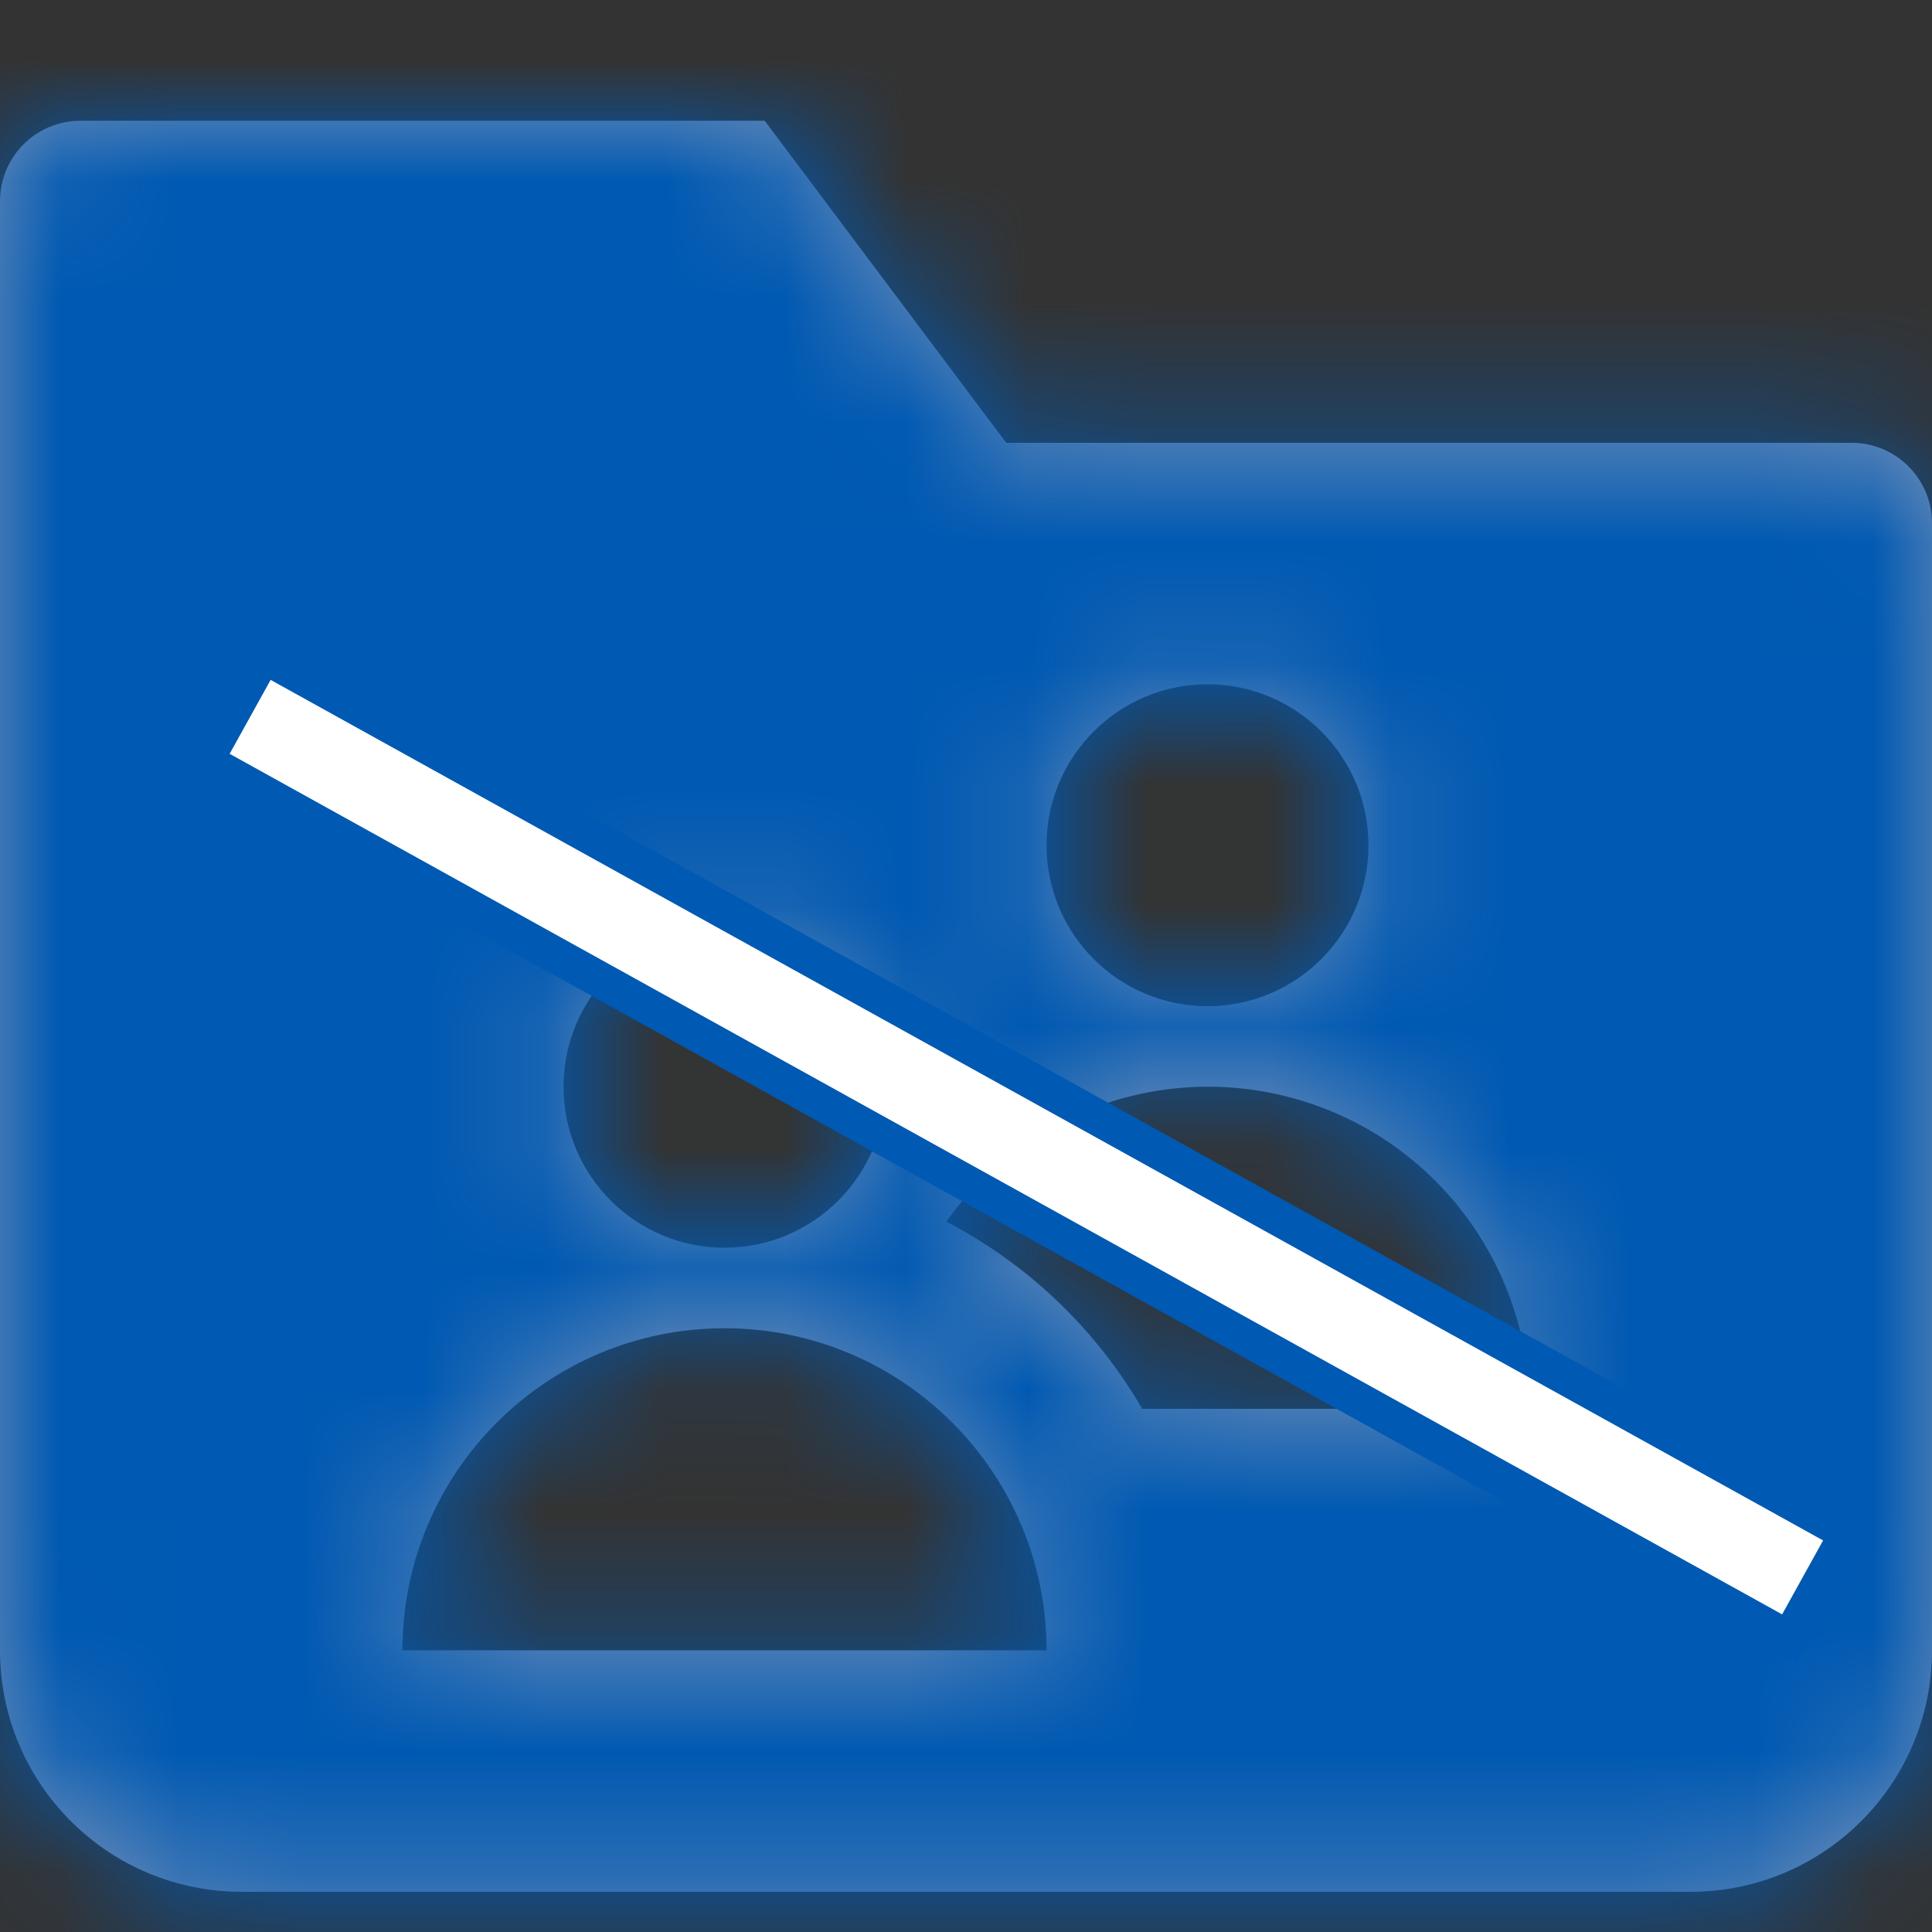 <?xml version="1.0" encoding="UTF-8"?>
<svg width="16px" height="16px" viewBox="0 0 16 16" version="1.1" xmlns="http://www.w3.org/2000/svg" xmlns:xlink="http://www.w3.org/1999/xlink">
    <rect x="0" y="0" width="16" height="16" fill="#333333" stroke="none"/>
    <title>Group 14</title>
    <defs>
        <path d="M6.333,1 L8.333,3.667 L15.333,3.667 C15.702,3.667 16,3.965 16,4.333 L16,4.333 L16,13.667 C16,14.771 15.105,15.667 14,15.667 L14,15.667 L2,15.667 C0.895,15.667 0,14.771 0,13.667 L0,13.667 L0,1.667 C0,1.298 0.298,1 0.667,1 L0.667,1 L6.333,1 Z M6,11 C4.527,11 3.333,12.194 3.333,13.667 L3.333,13.667 L8.667,13.667 C8.667,12.194 7.473,11 6,11 Z M10.818,9.127 C9.714,8.773 8.509,9.174 7.837,10.117 C8.513,10.469 9.076,11.007 9.459,11.667 L9.459,11.667 L12.667,11.667 C12.669,10.508 11.921,9.481 10.818,9.127 Z M6,7.667 C5.264,7.667 4.667,8.264 4.667,9 C4.667,9.736 5.264,10.333 6,10.333 C6.736,10.333 7.333,9.736 7.333,9 C7.333,8.264 6.736,7.667 6,7.667 Z M10,5.667 C9.264,5.667 8.667,6.264 8.667,7 C8.667,7.736 9.264,8.333 10,8.333 C10.736,8.333 11.333,7.736 11.333,7 C11.333,6.264 10.736,5.667 10,5.667 Z" id="path-1"></path>
    </defs>
    <g id="👨‍✈️-Ops-admin" stroke="none" stroke-width="1" fill="none" fill-rule="evenodd">
        <g id="12" transform="translate(-269, -413)">
            <g id="Group-7" transform="translate(160, 357)">
                <g id="Group-14" transform="translate(109, 56)">
                    <g id="icon-/-16-/-info-/-action_bar-/-assign">
                        <mask id="mask-2" fill="white">
                            <use xlink:href="#path-1"></use>
                        </mask>
                        <use id="Combined-Shape" fill="#7892B8" fill-rule="nonzero" xlink:href="#path-1"></use>
                        <rect id="Rectangle" fill="#0059B2" mask="url(#mask-2)" x="0" y="0" width="16" height="16"></rect>
                    </g>
                    <rect id="Rectangle" stroke="#0059B2" stroke-width="0.3" fill="#FFFFFF" transform="translate(8.5, 9.5) rotate(-61) translate(-8.5, -9.5) " x="8" y="2" width="1" height="15"></rect>
                </g>
            </g>
        </g>
    </g>
</svg>